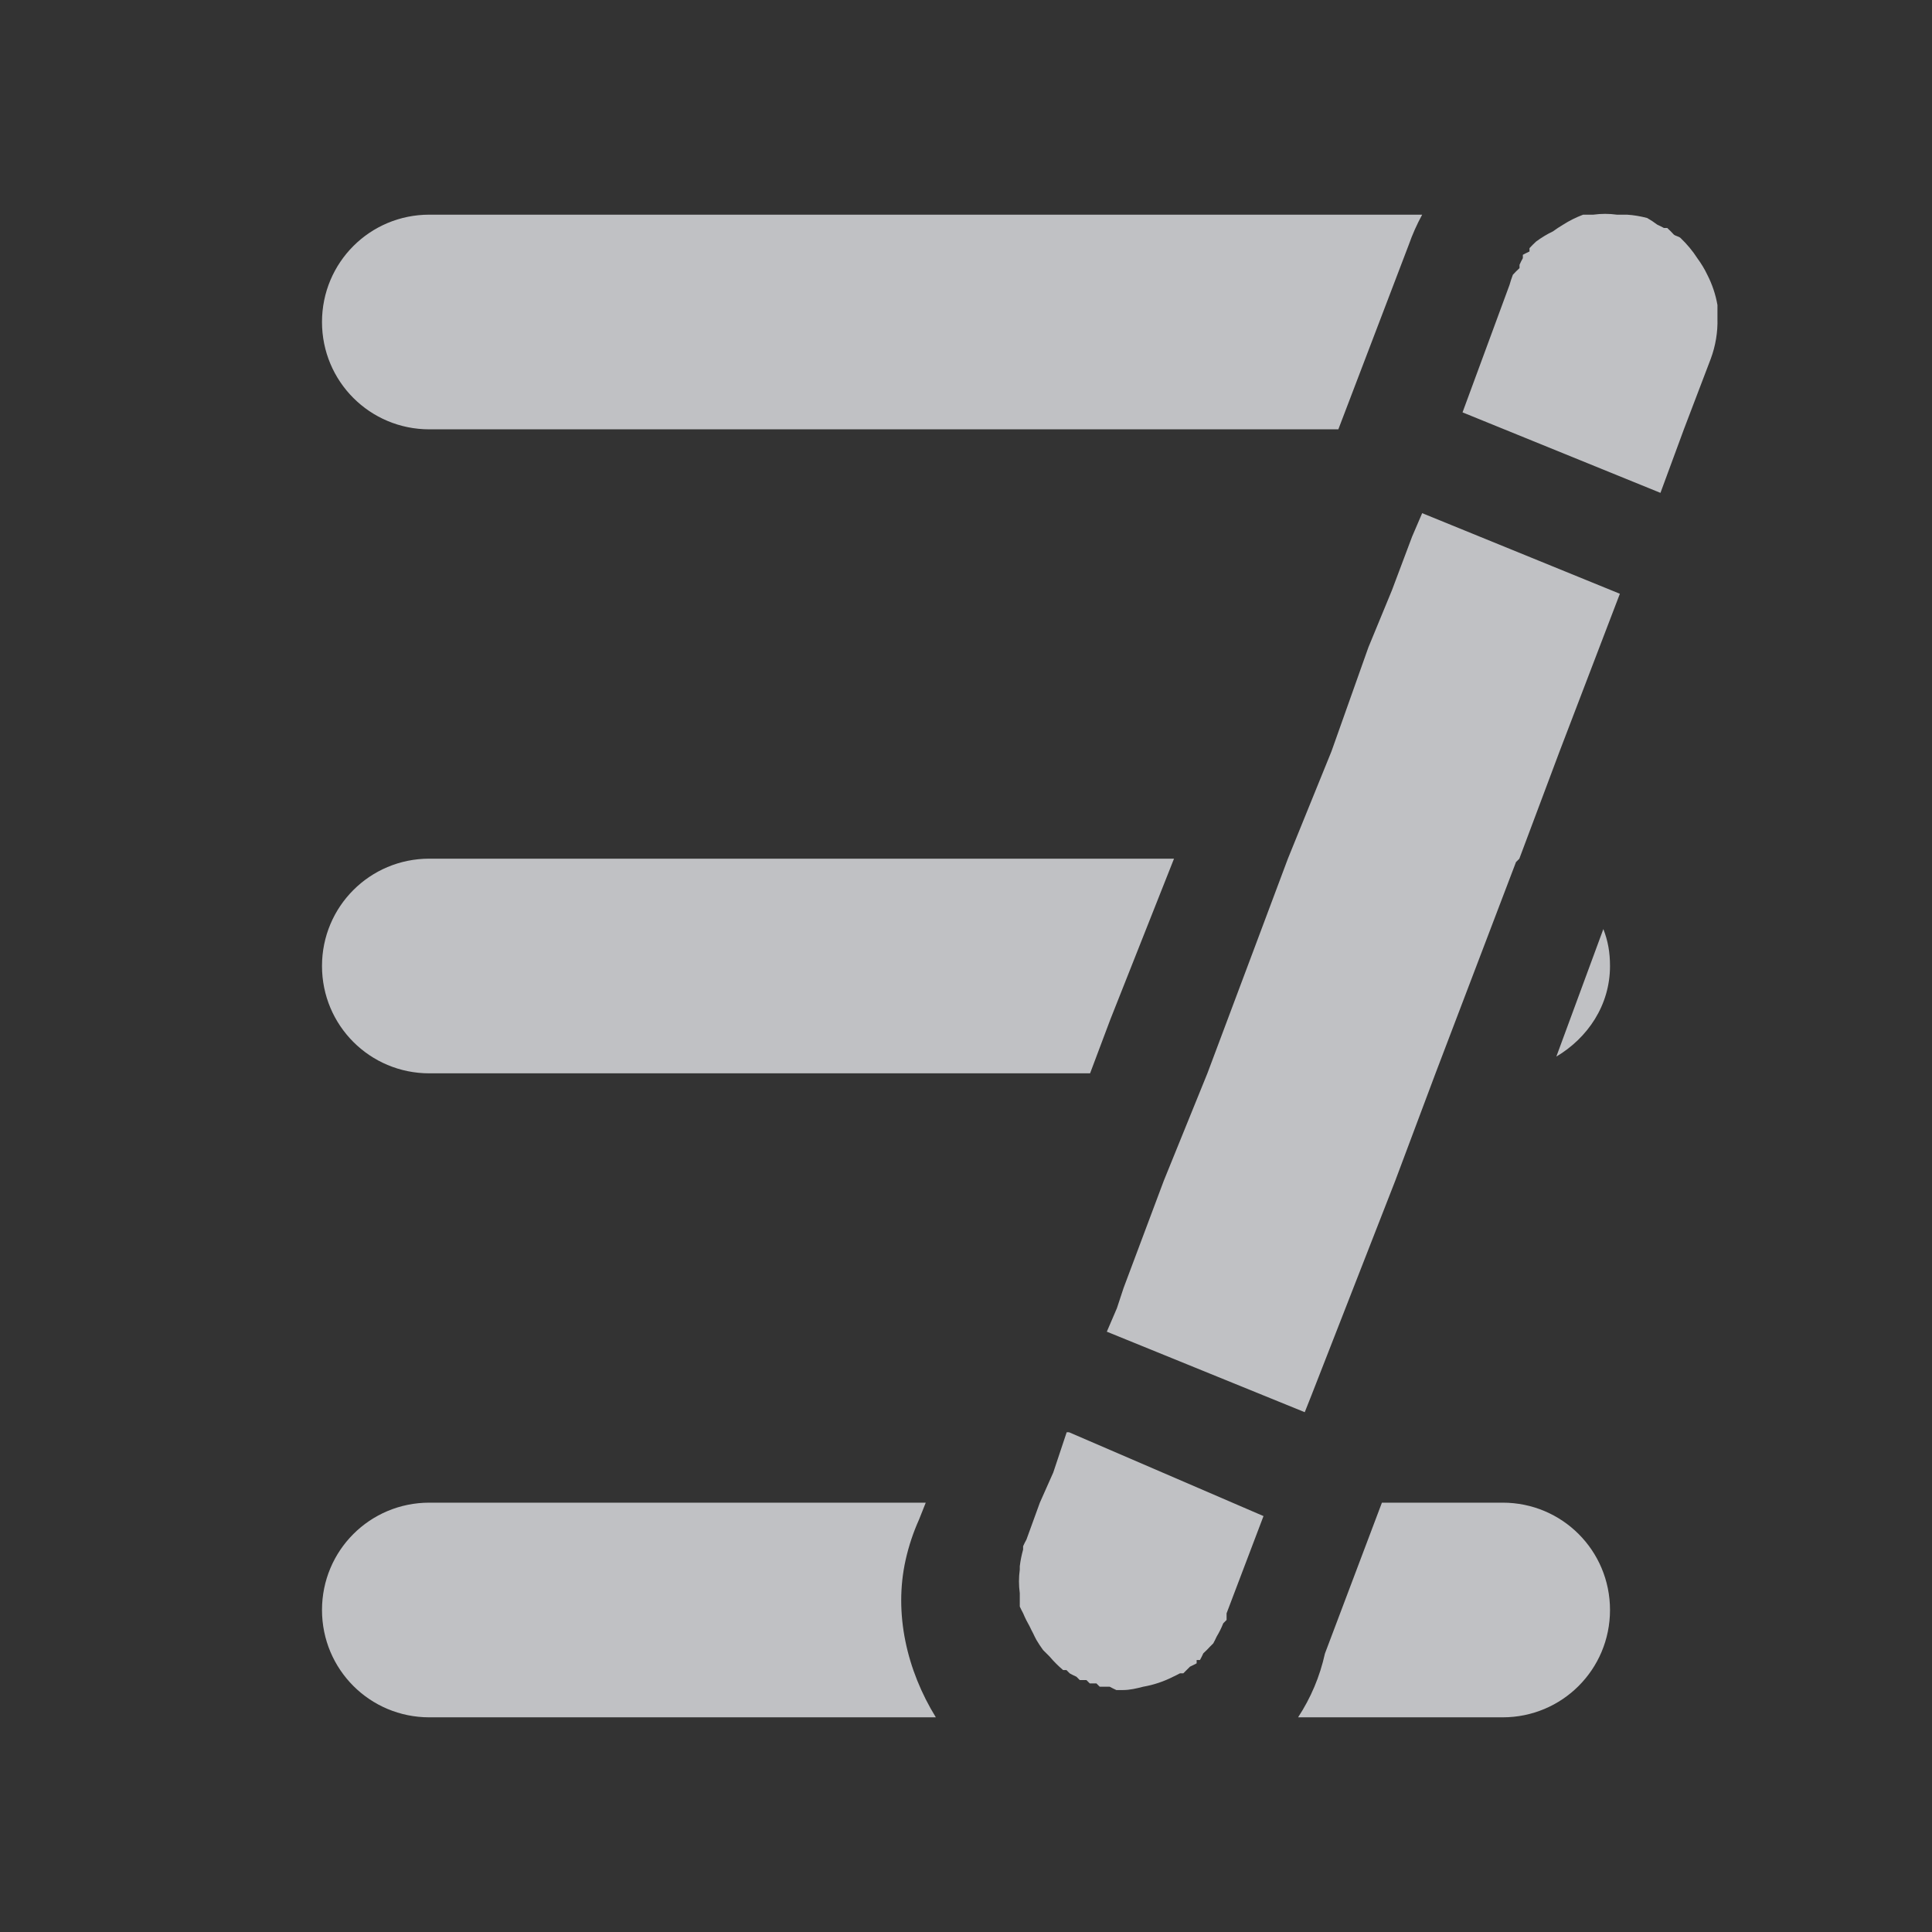 <?xml version="1.0" encoding="UTF-8" standalone="no"?>
<!-- Created with Inkscape (http://www.inkscape.org/) -->

<svg
   xmlns:dc="http://purl.org/dc/elements/1.1/"
   xmlns:cc="http://creativecommons.org/ns#"
   xmlns:rdf="http://www.w3.org/1999/02/22-rdf-syntax-ns#"
   xmlns:svg="http://www.w3.org/2000/svg"
   xmlns="http://www.w3.org/2000/svg"
   xmlns:sodipodi="http://sodipodi.sourceforge.net/DTD/sodipodi-0.dtd"
   xmlns:inkscape="http://www.inkscape.org/namespaces/inkscape"
   width="18"
   height="18"
   id="svg27665"
   version="1.1"
   inkscape:version="0.48.4 r9939"
   sodipodi:docname="menu-editor.svg">
  <rect width="100%" height="100%" fill="#333333" stroke="none"/>
  <defs
     id="defs27667" />
  <sodipodi:namedview
     id="base"
     pagecolor="#ffffff"
     bordercolor="#666666"
     borderopacity="1.0"
     inkscape:pageopacity="0.0"
     inkscape:pageshadow="2"
     inkscape:zoom="32"
     inkscape:cx="15.078857"
     inkscape:cy="10.81496"
     inkscape:document-units="px"
     inkscape:current-layer="layer1"
     showgrid="true"
     inkscape:window-width="1920"
     inkscape:window-height="1017"
     inkscape:window-x="-5"
     inkscape:window-y="26"
     inkscape:window-maximized="1"
     inkscape:snap-bbox="true"
     inkscape:bbox-paths="true"
     inkscape:bbox-nodes="true"
     inkscape:snap-bbox-edge-midpoints="true"
     inkscape:snap-bbox-midpoints="true"
     inkscape:object-paths="true"
     inkscape:snap-intersection-paths="true"
     inkscape:object-nodes="true"
     inkscape:snap-smooth-nodes="true"
     inkscape:snap-midpoints="true"
     inkscape:snap-object-midpoints="true"
     inkscape:snap-center="true"
     inkscape:snap-global="false"
     showguides="false"
     inkscape:guide-bbox="true"
     fit-margin-top="0"
     fit-margin-left="0"
     fit-margin-right="0"
     fit-margin-bottom="0"
     inkscape:showpageshadow="false">
    <sodipodi:guide
       orientation="0,1"
       position="600,300"
       id="guide3572" />
    <sodipodi:guide
       orientation="1,0"
       position="294.419,12.122"
       id="guide3574" />
    <sodipodi:guide
       orientation="0,1"
       position="456.044,600"
       id="guide3576" />
    <sodipodi:guide
       orientation="0,1"
       position="-2.8882813e-06,-8.4406273e-05"
       id="guide3578" />
    <sodipodi:guide
       orientation="1,0"
       position="-2.8882813e-06,157.584"
       id="guide3580" />
    <sodipodi:guide
       orientation="1,0"
       position="600,121.218"
       id="guide3582" />
    <sodipodi:guide
       orientation="0,1"
       position="600,-714.344"
       id="guide5928" />
    <sodipodi:guide
       orientation="0,1"
       position="600,-414.344"
       id="guide5930" />
    <sodipodi:guide
       orientation="0,1"
       position="600,-1014.343"
       id="guide5932" />
    <sodipodi:guide
       orientation="0,1"
       position="451.57,524.996"
       id="guide5294" />
    <sodipodi:guide
       orientation="0,1"
       position="451.57,75.014"
       id="guide5296" />
    <sodipodi:guide
       orientation="0,1"
       position="496.015,-931.364"
       id="guide5413" />
    <sodipodi:guide
       orientation="0,1"
       position="457.349,-489.344"
       id="guide5415" />
    <inkscape:grid
       type="xygrid"
       id="grid3070"
       empspacing="5"
       visible="true"
       enabled="true"
       snapvisiblegridlinesonly="true"
       originx="4.3243213e-05px"
       originy="-2.6947047e-05px" />
  </sodipodi:namedview>
  <g
     inkscape:label="Camada 1"
     inkscape:groupmode="layer"
     id="layer1"
     transform="translate(3364.417,-2098.719)">
    <path
       style="font-size:medium;font-style:normal;font-variant:normal;font-weight:normal;font-stretch:normal;text-indent:0;text-align:start;text-decoration:none;line-height:normal;letter-spacing:normal;word-spacing:normal;text-transform:none;direction:ltr;block-progression:tb;writing-mode:lr-tb;text-anchor:start;baseline-shift:baseline;color:#000000;fill:#EDEFF3;fill-opacity:0.758;fill-rule:nonzero;stroke:none;stroke-width:2;marker:none;visibility:visible;display:inline;overflow:visible;enable-background:accumulate;font-family:Sans;-inkscape-font-specification:Sans"
       d="m -3360.417,2100.719 c -0.554,0 -1,0.446 -1,1 0,0.554 0.446,1 1,1 l 6.25,0 2.219,0 0.656,-1.719 c 0.034,-0.097 0.076,-0.191 0.125,-0.281 z m 10.75,0 c -0.066,0.025 -0.129,0.056 -0.188,0.094 -0.032,0.019 -0.064,0.04 -0.094,0.062 -0.055,0.026 -0.107,0.058 -0.156,0.094 -0.022,0.02 -0.043,0.041 -0.062,0.062 -2e-4,0.01 -2e-4,0.021 0,0.031 -0.021,0.01 -0.042,0.02 -0.062,0.031 -2e-4,0.01 -2e-4,0.021 0,0.031 -0.011,0.02 -0.022,0.041 -0.031,0.062 -1e-4,0.01 -1e-4,0.021 0,0.031 -0.022,0.02 -0.043,0.041 -0.062,0.062 -0.012,0.031 -0.022,0.062 -0.031,0.094 l -0.438,1.188 1.844,0.75 0.219,-0.594 0.25,-0.656 c 0.044,-0.119 0.066,-0.248 0.062,-0.375 2e-4,-0.01 2e-4,-0.021 0,-0.031 0,-0.031 0,-0.062 0,-0.094 -0.017,-0.098 -0.049,-0.193 -0.094,-0.281 -0.026,-0.055 -0.058,-0.107 -0.094,-0.156 -0.044,-0.069 -0.097,-0.131 -0.156,-0.188 -0.017,-0.015 -0.044,-0.017 -0.062,-0.031 -0.02,-0.022 -0.041,-0.043 -0.062,-0.062 -0.01,0 -0.022,0 -0.031,0 -0.021,-0.011 -0.041,-0.022 -0.062,-0.031 -0.03,-0.023 -0.061,-0.043 -0.094,-0.062 -0.061,-0.016 -0.124,-0.027 -0.188,-0.031 -0.031,0 -0.062,0 -0.094,0 -0.073,-0.01 -0.146,-0.01 -0.219,0 -0.021,-7e-4 -0.042,-7e-4 -0.062,0 -0.01,-2e-4 -0.021,-2e-4 -0.031,0 z m -1.5,2.781 -0.094,0.219 -0.188,0.5 -0.219,0.531 -0.344,0.969 -0.406,1 -0.281,0.75 -0.469,1.25 -0.406,1 -0.375,1 -0.062,0.188 -0.094,0.219 1.844,0.75 0.062,-0.156 0.781,-2 0.375,-1 0.75,-1.969 0.031,-0.031 0.375,-1 0.562,-1.469 z m -9.25,3.219 c -0.554,0 -1,0.446 -1,1 0,0.554 0.446,1 1,1 l 4,0 2.156,0 0.188,-0.5 0.594,-1.5 -2.188,0 z m 10.938,0.656 -0.438,1.188 c 0.292,-0.174 0.5,-0.478 0.5,-0.844 0,-0.127 -0.019,-0.234 -0.062,-0.344 z m -5,4.688 -0.125,0.375 -0.125,0.281 -0.125,0.344 c -0.011,0.02 -0.022,0.041 -0.031,0.062 -10e-5,0.01 -10e-5,0.021 0,0.031 -0.014,0.051 -0.025,0.103 -0.031,0.156 -2e-4,0.01 -2e-4,0.021 0,0.031 -0.01,0.073 -0.01,0.146 0,0.219 0,0.042 0,0.083 0,0.125 0.01,0.021 0.02,0.042 0.031,0.062 0.018,0.043 0.039,0.085 0.062,0.125 0.01,0.021 0.02,0.042 0.031,0.062 0.01,0.021 0.02,0.042 0.031,0.062 0.019,0.032 0.04,0.064 0.062,0.094 0.01,0.011 0.021,0.021 0.031,0.031 0.01,0.011 0.021,0.021 0.031,0.031 0.038,0.045 0.08,0.087 0.125,0.125 0.011,2e-4 0.021,2e-4 0.031,0 0.01,0.011 0.021,0.021 0.031,0.031 0.021,0.011 0.041,0.022 0.062,0.031 0.01,0.011 0.021,0.021 0.031,0.031 0.021,6e-4 0.042,6e-4 0.062,0 0.01,0.011 0.021,0.021 0.031,0.031 0.021,7e-4 0.042,7e-4 0.062,0 0.01,0.011 0.021,0.021 0.031,0.031 0.021,6e-4 0.042,6e-4 0.062,0 0.01,10e-5 0.021,10e-5 0.031,0 0.021,0.011 0.041,0.022 0.062,0.031 0.021,7e-4 0.042,7e-4 0.062,0 0.063,0 0.126,-0.015 0.188,-0.031 0.098,-0.017 0.193,-0.049 0.281,-0.094 0.021,-0.01 0.042,-0.02 0.062,-0.031 0.01,10e-5 0.021,10e-5 0.031,0 0.011,-0.01 0.021,-0.021 0.031,-0.031 0.011,-0.01 0.021,-0.021 0.031,-0.031 0.021,-0.01 0.042,-0.02 0.062,-0.031 2e-4,-0.01 2e-4,-0.021 0,-0.031 0.011,1e-4 0.021,1e-4 0.031,0 0.011,-0.02 0.022,-0.041 0.031,-0.062 0.022,-0.02 0.043,-0.041 0.062,-0.062 0.011,-0.01 0.021,-0.021 0.031,-0.031 0.011,-0.021 0.022,-0.041 0.031,-0.062 0.024,-0.04 0.045,-0.082 0.062,-0.125 0.011,-0.01 0.021,-0.021 0.031,-0.031 7e-4,-0.021 7e-4,-0.042 0,-0.062 l 0.344,-0.906 -1.812,-0.781 z m -5.938,0.656 c -0.554,0 -1,0.446 -1,1 0,0.554 0.446,1 1,1 l 2,0 1.938,0 0.781,0 c -0.269,-0.436 -0.394,-0.967 -0.281,-1.469 0.029,-0.129 0.071,-0.255 0.125,-0.375 l 0.062,-0.156 -2.125,0 z m 8.875,0 -0.531,1.406 c -0.048,0.216 -0.13,0.41 -0.25,0.594 l 0.031,0 0.875,0 1,0 c 0.554,0 1,-0.446 1,-1 0,-0.554 -0.446,-1 -1,-1 z"
       id="path3799"
       inkscape:connector-curvature="0"
       sodipodi:nodetypes="sssccccscccccccccccccccccccccccccccccccccccccccccccccccccccccssscccccsccsccccccccccccccccccccccccccccccccccccccccccccccccccssscccccccscccccsssc" />
    <g
       id="layer1-3"
       inkscape:label="Camada 1"
       transform="translate(-14.594,-2.75)" />
  </g>
</svg>
